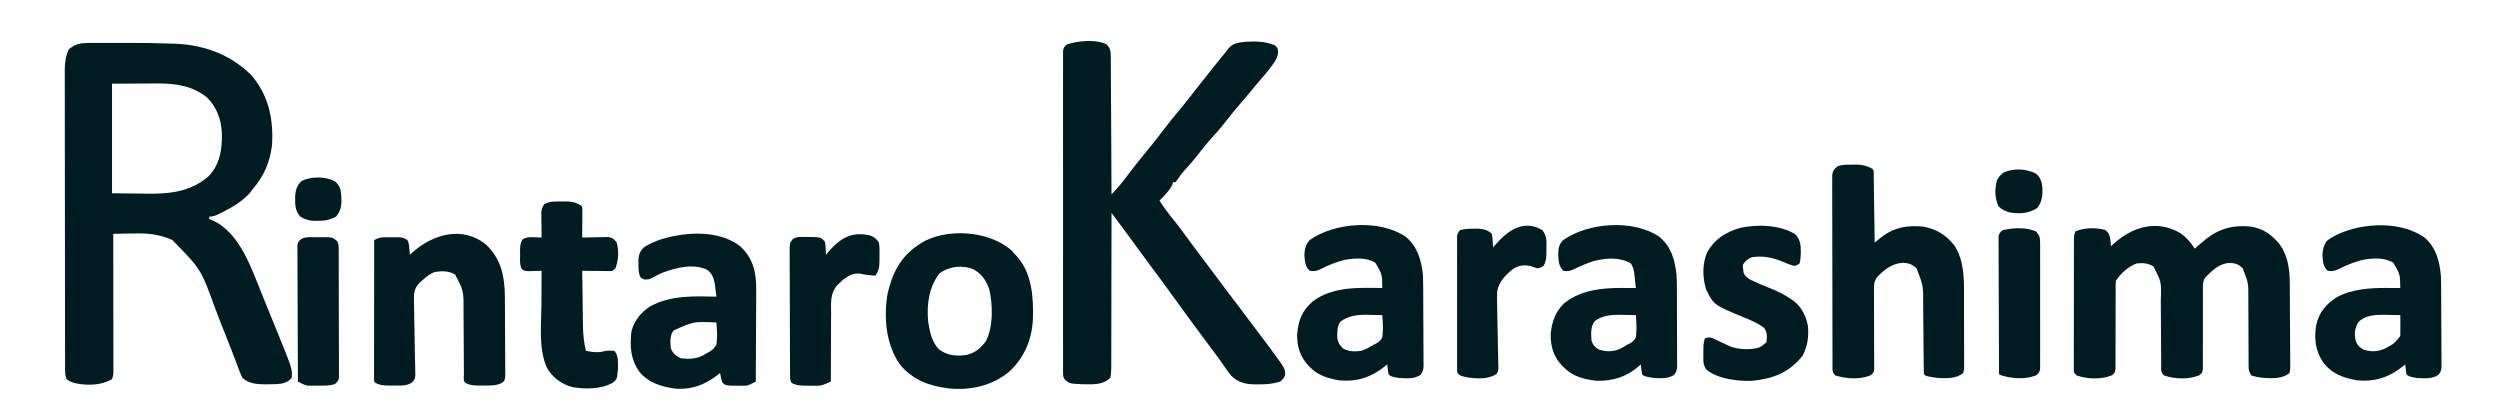 <?xml version="1.0" encoding="UTF-8"?>
<svg version="1.1" xmlns="http://www.w3.org/2000/svg" width="2031" height="329">
<path d="M0 0 C1.65 -0.005 1.65 -0.005 3.334 -0.01 C4.52 -0.008 5.706 -0.006 6.929 -0.003 C8.172 -0.004 9.415 -0.005 10.696 -0.006 C13.339 -0.007 15.982 -0.006 18.625 -0.001 C22.579 0.006 26.533 -0.001 30.487 -0.007 C42.776 -0.011 55.05 0.094 67.331 0.563 C68.337 0.6 69.343 0.637 70.38 0.676 C93.868 1.69 116.055 9.976 132.413 27.129 C145.911 43.44 149.658 62.436 148.413 83.129 C146.597 97.273 141.743 108.433 132.413 119.129 C131.268 120.676 131.268 120.676 130.101 122.254 C123.797 128.998 116.087 133.51 107.913 137.629 C107.219 137.98 106.524 138.33 105.808 138.691 C102.836 140.14 100.761 141.129 97.413 141.129 C97.413 141.789 97.413 142.449 97.413 143.129 C98.15 143.399 98.888 143.668 99.647 143.946 C122.197 153.596 132.035 184.014 140.467 204.801 C141.538 207.436 142.614 210.069 143.69 212.701 C146.252 218.966 148.803 225.234 151.351 231.504 C151.769 232.533 152.188 233.561 152.62 234.621 C164.973 264.997 164.973 264.997 164.413 272.129 C160.603 276.276 156.937 276.934 151.464 277.238 C149.321 277.299 147.182 277.315 145.038 277.317 C144.321 277.329 143.605 277.341 142.866 277.354 C136.215 277.372 129.502 276.844 124.413 272.129 C123.076 269.536 123.076 269.536 121.897 266.415 C121.455 265.263 121.012 264.112 120.556 262.925 C120.097 261.693 119.637 260.461 119.163 259.192 C118.677 257.917 118.19 256.643 117.701 255.369 C116.723 252.816 115.75 250.262 114.781 247.706 C112.945 242.907 111.03 238.142 109.101 233.379 C106.729 227.491 104.434 221.581 102.226 215.629 C90.632 183.739 90.632 183.739 67.413 160.129 C56.547 155.21 46.722 154.473 34.976 154.817 C33.454 154.842 31.933 154.865 30.411 154.885 C26.744 154.939 23.079 155.025 19.413 155.129 C19.414 156.014 19.414 156.014 19.416 156.917 C19.438 171.263 19.455 185.61 19.465 199.956 C19.47 206.894 19.477 213.832 19.489 220.77 C19.5 227.461 19.505 234.152 19.508 240.844 C19.51 243.401 19.513 245.958 19.519 248.515 C19.526 252.087 19.527 255.66 19.527 259.232 C19.53 260.297 19.534 261.361 19.538 262.458 C19.536 263.43 19.535 264.402 19.533 265.403 C19.534 266.248 19.535 267.093 19.536 267.964 C19.413 270.129 19.413 270.129 18.413 273.129 C9.667 278.417 -2.476 278.563 -12.274 276.254 C-15.587 275.129 -15.587 275.129 -18.587 273.129 C-19.517 270.339 -19.714 268.669 -19.718 265.787 C-19.722 264.895 -19.726 264.003 -19.73 263.084 C-19.729 262.103 -19.728 261.121 -19.727 260.11 C-19.73 259.069 -19.733 258.027 -19.736 256.954 C-19.745 253.447 -19.747 249.939 -19.748 246.432 C-19.753 243.924 -19.758 241.416 -19.763 238.908 C-19.776 232.081 -19.783 225.254 -19.787 218.428 C-19.79 214.164 -19.794 209.9 -19.799 205.637 C-19.811 193.829 -19.821 182.022 -19.824 170.215 C-19.825 169.459 -19.825 168.703 -19.825 167.924 C-19.825 167.166 -19.826 166.409 -19.826 165.628 C-19.826 164.093 -19.827 162.558 -19.827 161.022 C-19.827 160.261 -19.828 159.499 -19.828 158.715 C-19.832 146.383 -19.849 134.051 -19.873 121.719 C-19.896 109.055 -19.909 96.391 -19.91 83.727 C-19.911 76.618 -19.916 69.509 -19.935 62.399 C-19.952 55.71 -19.953 49.021 -19.945 42.331 C-19.944 39.877 -19.948 37.424 -19.958 34.97 C-19.971 31.617 -19.965 28.264 -19.954 24.91 C-19.962 23.942 -19.971 22.975 -19.979 21.977 C-19.936 16.023 -19.301 10.516 -16.587 5.129 C-11.436 0.65 -6.628 0.005 0 0 Z M18.413 33.129 C18.413 62.499 18.413 91.869 18.413 122.129 C25.652 122.212 32.892 122.294 40.351 122.379 C42.597 122.416 44.844 122.452 47.159 122.49 C65.722 122.665 82.974 120.869 97.351 107.817 C106.287 98.096 107.941 86.009 107.655 73.387 C107.154 62.215 103.604 52.307 95.565 44.286 C83.641 34.688 69.599 32.778 54.741 32.934 C53.344 32.937 53.344 32.937 51.918 32.94 C48.5 32.951 45.082 32.978 41.663 33.004 C30.154 33.066 30.154 33.066 18.413 33.129 Z " fill="#001C23" transform="translate(72.587,34.871)"/>
<path d="M0 0 C2.724 2.992 3.377 4.946 3.399 8.961 C3.411 9.959 3.424 10.957 3.437 11.986 C3.435 13.075 3.434 14.164 3.432 15.286 C3.448 17.013 3.448 17.013 3.463 18.776 C3.493 22.585 3.503 26.394 3.512 30.203 C3.529 32.843 3.547 35.483 3.566 38.123 C3.61 44.363 3.638 50.603 3.661 56.843 C3.688 63.948 3.732 71.054 3.778 78.159 C3.871 92.772 3.942 107.386 4 122 C5.27 120.585 6.537 119.168 7.804 117.75 C8.863 116.567 8.863 116.567 9.944 115.359 C12.845 112.031 15.489 108.539 18.125 105 C22.615 99.047 27.226 93.228 32 87.5 C37.302 81.135 42.384 74.636 47.382 68.03 C51.296 62.873 55.366 57.896 59.543 52.949 C64.161 47.406 68.565 41.69 73 36 C80.436 26.47 87.979 17.035 95.638 7.682 C96.857 6.177 98.046 4.646 99.23 3.113 C102.604 -0.915 107.01 -1.296 112 -2 C120.756 -2.472 128.847 -2.655 137 1 C139 3 139 3 139.379 6.223 C138.925 10.751 137.613 12.788 134.938 16.438 C134.526 17.004 134.115 17.57 133.691 18.154 C130.907 21.938 127.954 25.528 124.793 29 C122.718 31.314 120.768 33.71 118.812 36.125 C115.322 40.421 111.748 44.629 108.125 48.812 C104.068 53.503 100.167 58.281 96.375 63.188 C92.33 68.419 88.039 73.306 83.535 78.152 C80.184 81.916 77.125 85.875 74.048 89.864 C70.549 94.375 66.817 98.606 62.941 102.801 C61.148 104.832 59.591 106.892 58.062 109.125 C57.382 110.074 56.701 111.022 56 112 C55.34 112 54.68 112 54 112 C53.765 112.715 53.531 113.431 53.289 114.168 C51.776 117.491 49.862 119.648 47.375 122.312 C46.558 123.196 45.74 124.079 44.898 124.988 C44.272 125.652 43.645 126.316 43 127 C46.842 133.102 51.116 138.657 55.723 144.199 C58.559 147.687 61.177 151.302 63.797 154.953 C66.346 158.478 68.948 161.96 71.562 165.438 C72.067 166.109 72.572 166.781 73.092 167.472 C74.163 168.898 75.235 170.323 76.307 171.748 C78.683 174.909 81.056 178.074 83.429 181.238 C84.694 182.925 85.958 184.611 87.223 186.297 C90.393 190.523 93.562 194.75 96.727 198.98 C103.132 207.539 109.57 216.07 116.062 224.562 C121.3 231.421 126.496 238.309 131.625 245.25 C132.458 246.375 132.458 246.375 133.309 247.522 C145.239 263.735 145.239 263.735 145 269 C143.562 271.75 143.562 271.75 141 274 C135.235 275.803 130.014 276.312 124 276.25 C123.245 276.258 122.489 276.265 121.711 276.273 C113.239 276.244 107.214 275.179 101 269 C99.298 266.833 97.725 264.711 96.188 262.438 C95.312 261.179 94.436 259.921 93.559 258.664 C93.127 258.042 92.695 257.419 92.25 256.778 C90.471 254.248 88.616 251.779 86.75 249.312 C80.998 241.691 75.348 233.996 69.693 226.303 C68.167 224.227 66.64 222.153 65.113 220.078 C60.785 214.192 56.483 208.29 52.216 202.36 C46.94 195.029 41.6 187.754 36.164 180.541 C32.818 176.099 29.525 171.623 26.266 167.117 C23.154 162.836 20.015 158.574 16.875 154.312 C16.289 153.516 15.702 152.72 15.098 151.899 C14.527 151.124 13.956 150.349 13.367 149.551 C12.611 148.525 12.611 148.525 11.839 147.478 C10.194 145.262 8.541 143.053 6.885 140.845 C6.345 140.125 5.804 139.405 5.248 138.663 C4.836 138.114 4.424 137.565 4 137 C4 137.687 4.001 138.374 4.001 139.082 C4.008 155.79 3.982 172.498 3.92 189.207 C3.89 197.287 3.872 205.367 3.88 213.447 C3.887 220.489 3.873 227.531 3.834 234.573 C3.814 238.303 3.804 242.031 3.82 245.761 C3.837 249.923 3.807 254.083 3.773 258.245 C3.785 259.484 3.797 260.722 3.81 261.999 C3.764 265.117 3.677 267.956 3 271 C-3.245 276.998 -11.332 276.225 -19.508 276.156 C-29.743 275.698 -29.743 275.698 -33.715 272.71 C-35.38 270.495 -35.376 269.21 -35.378 266.454 C-35.385 265.516 -35.393 264.578 -35.401 263.612 C-35.395 262.58 -35.388 261.548 -35.381 260.485 C-35.386 259.39 -35.39 258.295 -35.395 257.167 C-35.407 253.48 -35.398 249.793 -35.388 246.105 C-35.392 243.47 -35.397 240.834 -35.404 238.198 C-35.417 231.77 -35.415 225.343 -35.406 218.915 C-35.399 213.692 -35.398 208.47 -35.401 203.247 C-35.402 202.505 -35.402 201.762 -35.403 200.997 C-35.404 199.489 -35.405 197.981 -35.406 196.472 C-35.414 182.32 -35.404 168.168 -35.388 154.015 C-35.375 141.865 -35.377 129.714 -35.391 117.563 C-35.407 103.463 -35.413 89.362 -35.404 75.261 C-35.403 73.758 -35.402 72.255 -35.401 70.753 C-35.401 70.013 -35.401 69.274 -35.4 68.512 C-35.397 63.294 -35.402 58.076 -35.409 52.858 C-35.417 46.501 -35.415 40.145 -35.399 33.788 C-35.391 30.544 -35.39 27.299 -35.398 24.054 C-35.406 20.541 -35.396 17.028 -35.381 13.515 C-35.388 12.483 -35.394 11.451 -35.401 10.388 C-35.393 9.45 -35.386 8.512 -35.378 7.546 C-35.377 6.735 -35.377 5.924 -35.376 5.088 C-34.899 2.441 -34.132 1.604 -32 0 C-22.65 -2.912 -9.16 -4.287 0 0 Z " fill="#001C23" transform="translate(899,36)"/>
<path d="M0 0 C4.812 3.537 8.177 7.391 11.359 12.422 C12.287 11.597 13.216 10.772 14.172 9.922 C15.561 8.747 16.958 7.581 18.359 6.422 C19.17 5.749 19.981 5.076 20.816 4.383 C31.646 -4.084 42.705 -6.85 56.359 -5.578 C66.659 -4.082 73.492 0.795 80.172 8.609 C86.827 17.626 88.489 28.639 88.552 39.583 C88.565 40.777 88.565 40.777 88.577 41.994 C88.602 44.61 88.618 47.225 88.633 49.84 C88.638 50.735 88.643 51.631 88.649 52.553 C88.676 57.283 88.695 62.014 88.709 66.744 C88.723 70.66 88.751 74.575 88.792 78.491 C88.841 83.225 88.866 87.958 88.873 92.692 C88.879 94.495 88.895 96.299 88.919 98.102 C88.95 100.618 88.95 103.133 88.943 105.649 C88.959 106.396 88.976 107.142 88.993 107.911 C88.967 109.988 88.967 109.988 88.359 113.422 C82.628 118.194 74.497 117.884 67.359 117.422 C63.96 116.993 60.596 116.566 57.359 115.422 C54.891 111.72 55.108 109.866 55.104 105.447 C55.099 104.388 55.099 104.388 55.093 103.307 C55.086 101.773 55.084 100.24 55.085 98.706 C55.086 96.271 55.073 93.836 55.056 91.4 C55.01 84.476 54.985 77.552 54.979 70.628 C54.973 66.39 54.949 62.153 54.913 57.915 C54.903 56.308 54.901 54.7 54.906 53.092 C54.978 40.257 54.978 40.257 50.359 28.422 C47.008 25.148 44.429 24.192 39.859 23.984 C31.244 24.445 25.489 30.122 19.767 36.08 C17.791 39.368 17.995 41.891 18.006 45.713 C18.004 46.44 18.002 47.168 18 47.917 C17.997 49.492 18 51.068 18.01 52.643 C18.024 55.135 18.017 57.627 18.005 60.119 C17.974 67.203 17.979 74.288 17.999 81.372 C18.01 85.708 17.997 90.043 17.969 94.379 C17.964 96.032 17.968 97.685 17.982 99.337 C18.001 101.646 17.989 103.952 17.971 106.26 C17.975 108.23 17.975 108.23 17.978 110.241 C17.359 113.422 17.359 113.422 15.02 115.327 C6.464 118.849 -4.934 118.462 -13.641 115.422 C-16.505 112.557 -15.898 110.573 -15.912 106.561 C-15.917 105.855 -15.922 105.149 -15.928 104.421 C-15.938 102.885 -15.944 101.348 -15.946 99.812 C-15.949 97.372 -15.966 94.933 -15.986 92.494 C-16.042 85.557 -16.072 78.62 -16.097 71.683 C-16.113 67.44 -16.143 63.197 -16.182 58.954 C-16.193 57.344 -16.199 55.733 -16.199 54.123 C-15.702 39.361 -15.702 39.361 -22.203 26.859 C-26.843 24.123 -30.299 23.949 -35.641 24.422 C-42.419 26.681 -48.713 32.53 -52.641 38.422 C-52.937 41.74 -52.937 41.74 -52.88 45.6 C-52.882 46.327 -52.884 47.054 -52.886 47.803 C-52.89 49.381 -52.889 50.959 -52.884 52.537 C-52.879 55.033 -52.888 57.529 -52.902 60.026 C-52.939 67.123 -52.957 74.22 -52.946 81.317 C-52.94 85.658 -52.958 89.999 -52.992 94.34 C-53 95.996 -52.999 97.651 -52.988 99.307 C-52.974 101.62 -52.99 103.931 -53.013 106.244 C-53.014 107.561 -53.014 108.877 -53.015 110.234 C-53.641 113.422 -53.641 113.422 -55.981 115.328 C-64.537 118.848 -75.934 118.462 -84.641 115.422 C-86.641 113.422 -86.641 113.422 -86.89 111.435 C-86.889 110.615 -86.888 109.795 -86.888 108.95 C-86.892 108.009 -86.896 107.068 -86.901 106.099 C-86.895 105.063 -86.889 104.028 -86.884 102.961 C-86.885 101.873 -86.887 100.785 -86.889 99.665 C-86.893 96.054 -86.882 92.443 -86.871 88.832 C-86.87 86.331 -86.869 83.83 -86.87 81.329 C-86.868 76.081 -86.86 70.832 -86.846 65.584 C-86.831 59.515 -86.825 53.446 -86.826 47.378 C-86.827 41.543 -86.822 35.708 -86.813 29.873 C-86.81 27.389 -86.808 24.904 -86.807 22.42 C-86.805 18.951 -86.797 15.481 -86.786 12.012 C-86.786 10.979 -86.787 9.945 -86.787 8.881 C-86.781 7.465 -86.781 7.465 -86.774 6.021 C-86.773 5.201 -86.771 4.38 -86.769 3.535 C-86.641 1.422 -86.641 1.422 -85.641 -1.578 C-78.454 -4.681 -68.968 -4.877 -61.453 -2.766 C-58.076 -0.139 -57.982 1.013 -57.203 5.109 C-56.985 6.877 -56.788 8.647 -56.641 10.422 C-56.084 9.902 -55.527 9.383 -54.953 8.848 C-39.482 -5.291 -19.44 -11.618 0 0 Z " fill="#001C23" transform="translate(1771.641,189.578)"/>
<path d="M0 0 C1.101 -0.031 1.101 -0.031 2.225 -0.062 C7.457 -0.1 11.023 0.861 15.688 3.25 C17.431 4.993 16.858 7.407 16.893 9.78 C16.923 11.551 16.923 11.551 16.953 13.359 C16.97 14.644 16.987 15.93 17.004 17.254 C17.025 18.562 17.045 19.87 17.067 21.218 C17.122 24.702 17.172 28.185 17.22 31.669 C17.27 35.221 17.326 38.774 17.381 42.326 C17.489 49.301 17.59 56.275 17.688 63.25 C18.591 62.532 18.591 62.532 19.513 61.8 C20.312 61.171 21.111 60.542 21.934 59.895 C22.722 59.272 23.51 58.649 24.322 58.007 C34.098 50.745 44.734 49.243 56.688 50.25 C67.732 52.322 75.573 56.933 82.5 65.75 C90.249 77.975 90.303 91.786 90.254 105.766 C90.259 107.598 90.265 109.43 90.273 111.262 C90.283 115.068 90.279 118.873 90.264 122.678 C90.247 127.558 90.27 132.436 90.305 137.315 C90.327 141.083 90.326 144.851 90.318 148.618 C90.317 150.419 90.324 152.22 90.338 154.02 C90.356 156.524 90.341 159.025 90.319 161.528 C90.33 162.27 90.342 163.012 90.354 163.776 C90.316 165.839 90.316 165.839 89.688 169.25 C83.804 174.062 75.942 173.695 68.688 173.25 C59.318 171.88 59.318 171.88 57.688 170.25 C57.574 168.125 57.531 165.997 57.514 163.869 C57.507 163.203 57.501 162.536 57.494 161.849 C57.48 160.395 57.468 158.94 57.458 157.486 C57.441 155.177 57.418 152.868 57.393 150.559 C57.322 143.992 57.262 137.424 57.211 130.857 C57.179 126.842 57.137 122.827 57.09 118.813 C57.075 117.289 57.062 115.765 57.054 114.24 C57.247 98.566 57.247 98.566 51.688 84.25 C48.212 81.029 45.452 79.964 40.812 79.75 C32.147 80.115 25.98 84.889 20.079 90.913 C17.21 94.416 17.078 97.228 17.107 101.768 C17.105 102.496 17.103 103.223 17.1 103.973 C17.098 105.543 17.107 107.113 17.126 108.682 C17.157 111.167 17.156 113.649 17.146 116.134 C17.132 121.402 17.157 126.67 17.188 131.938 C17.223 138.054 17.242 144.169 17.219 150.285 C17.219 152.734 17.248 155.181 17.278 157.629 C17.276 159.126 17.273 160.623 17.268 162.12 C17.276 163.427 17.284 164.735 17.293 166.082 C16.688 169.25 16.688 169.25 14.319 171.153 C5.595 174.791 -5.403 174.026 -14.312 171.25 C-17.11 168.453 -16.569 166.732 -16.58 162.81 C-16.584 162.142 -16.589 161.473 -16.594 160.784 C-16.606 158.533 -16.605 156.283 -16.603 154.032 C-16.609 152.422 -16.616 150.813 -16.623 149.203 C-16.641 144.823 -16.646 140.443 -16.647 136.063 C-16.649 132.409 -16.656 128.756 -16.663 125.103 C-16.68 116.486 -16.685 107.868 -16.683 99.25 C-16.682 90.354 -16.703 81.457 -16.735 72.561 C-16.761 64.929 -16.771 57.298 -16.77 49.666 C-16.77 45.105 -16.775 40.545 -16.797 35.984 C-16.816 31.694 -16.816 27.405 -16.802 23.116 C-16.799 21.54 -16.804 19.965 -16.816 18.389 C-16.832 16.24 -16.822 14.093 -16.807 11.944 C-16.808 10.741 -16.809 9.537 -16.81 8.298 C-16.214 4.646 -15.195 3.49 -12.312 1.25 C-8.361 -0.2 -4.165 0.029 0 0 Z " fill="#001C23" transform="translate(1505.312,133.75)"/>
<path d="M0 0 C0.743 0.846 1.485 1.691 2.25 2.562 C2.73 3.063 3.209 3.563 3.703 4.078 C16.737 18.165 17.923 37.745 17.382 56.007 C16.526 72.602 10.395 87.17 -1.91 98.562 C-15.82 109.945 -33.029 113.836 -50.772 112.115 C-66.687 110.242 -80.361 105.269 -90.75 92.562 C-102.089 76.188 -104.02 54.12 -100.625 34.938 C-96.849 18.412 -90.149 5.252 -75.75 -4.438 C-75.053 -4.911 -74.355 -5.384 -73.637 -5.871 C-52.927 -18.63 -18.112 -16.053 0 0 Z M-58.625 18.75 C-67.077 29.937 -68.982 43.832 -67.75 57.562 C-66.473 65.853 -64.838 74.475 -58.75 80.562 C-51.952 85.363 -44.634 86.218 -36.562 84.875 C-29.373 83.194 -25.057 79.499 -20.75 73.562 C-14.783 62.055 -15.165 44.537 -17.938 32.023 C-20.375 24.641 -24.014 19.243 -30.82 15.402 C-39.713 11.532 -50.95 12.91 -58.625 18.75 Z " fill="#001C23" transform="translate(821.75,203.438)"/>
<path d="M0 0 C9.55 8.322 12.13 18.87 13.34 31.039 C13.441 33.716 13.506 36.368 13.517 39.044 C13.523 39.799 13.53 40.555 13.537 41.333 C13.556 43.803 13.568 46.273 13.578 48.742 C13.582 49.59 13.586 50.439 13.59 51.313 C13.611 55.791 13.626 60.27 13.635 64.748 C13.646 69.371 13.681 73.993 13.72 78.615 C13.746 82.177 13.755 85.739 13.758 89.301 C13.763 91.006 13.775 92.711 13.793 94.415 C13.818 96.795 13.817 99.172 13.81 101.552 C13.823 102.254 13.835 102.957 13.849 103.68 C13.813 107.044 13.553 108.762 11.475 111.46 C6.52 115.124 -0.727 114.432 -6.66 114.039 C-12.843 112.856 -12.843 112.856 -14.66 111.039 C-15.115 108.384 -15.363 105.717 -15.66 103.039 C-16.478 103.727 -16.478 103.727 -17.312 104.43 C-28.439 113.483 -40.271 117.395 -54.66 116.039 C-66.246 113.935 -75.499 110.746 -82.598 100.977 C-88.735 91.792 -89.738 81.859 -87.973 71.102 C-85.739 61.059 -80.343 54.504 -71.895 48.859 C-59.303 41.797 -44.186 40.855 -30.098 40.977 C-28.585 40.983 -28.585 40.983 -27.041 40.99 C-24.581 41.002 -22.12 41.018 -19.66 41.039 C-19.839 29.761 -19.839 29.761 -25.395 20.438 C-32.617 15.98 -42.366 16.707 -50.383 18.203 C-57.168 19.934 -63.615 22.475 -69.84 25.672 C-73.109 27.257 -75.074 27.597 -78.66 27.039 C-82.548 23.419 -82.583 19.227 -82.91 14.164 C-82.813 9.856 -81.919 6.78 -79.66 3.039 C-77.2 0.915 -74.569 -0.529 -71.66 -1.961 C-70.94 -2.321 -70.219 -2.68 -69.477 -3.051 C-49.056 -12.176 -18.847 -13.321 0 0 Z M-53.723 68.789 C-56.637 73.678 -57.09 77.709 -56.035 83.227 C-54.923 87.131 -53.164 88.903 -49.66 91.039 C-43.296 93.16 -37.449 92.766 -31.41 89.852 C-24.495 86.042 -24.495 86.042 -19.66 80.039 C-19.588 77.155 -19.567 74.297 -19.598 71.414 C-19.602 70.612 -19.607 69.81 -19.611 68.984 C-19.623 67.003 -19.641 65.021 -19.66 63.039 C-22.952 62.95 -26.243 62.898 -29.535 62.852 C-30.453 62.826 -31.371 62.801 -32.316 62.775 C-39.676 62.698 -48.39 63.055 -53.723 68.789 Z " fill="#001C23" transform="translate(1969.66,192.961)"/>
<path d="M0 0 C9.658 7.962 12.633 18.665 14.113 30.742 C14.216 33.412 14.28 36.056 14.29 38.725 C14.297 39.49 14.303 40.256 14.31 41.044 C14.33 43.551 14.342 46.059 14.352 48.566 C14.356 49.427 14.36 50.287 14.364 51.173 C14.385 55.716 14.399 60.26 14.408 64.803 C14.42 69.494 14.454 74.185 14.494 78.875 C14.52 82.488 14.528 86.1 14.532 89.713 C14.537 91.443 14.548 93.173 14.567 94.903 C14.591 97.318 14.59 99.732 14.583 102.147 C14.596 102.861 14.609 103.574 14.622 104.309 C14.586 107.696 14.338 109.45 12.248 112.17 C7.287 115.824 0.047 115.135 -5.887 114.742 C-12.07 113.559 -12.07 113.559 -13.887 111.742 C-14.341 109.088 -14.589 106.42 -14.887 103.742 C-15.705 104.431 -15.705 104.431 -16.539 105.133 C-27.667 114.187 -39.497 118.097 -53.887 116.742 C-62.61 115.172 -70.45 113.135 -76.887 106.742 C-77.522 106.121 -78.158 105.5 -78.812 104.859 C-85.728 97.558 -88.306 89.201 -88.094 79.141 C-87.13 67.98 -84.079 60.217 -75.664 52.777 C-59.598 40.421 -38.108 41.403 -18.887 41.742 C-19.065 30.465 -19.065 30.465 -24.621 21.141 C-31.843 16.683 -41.593 17.41 -49.609 18.906 C-56.395 20.637 -62.842 23.179 -69.066 26.375 C-72.336 27.96 -74.301 28.3 -77.887 27.742 C-81.754 24.142 -81.787 19.959 -82.199 14.93 C-82.044 10.071 -81.186 6.425 -77.887 2.742 C-57.527 -11.642 -21.02 -14.202 0 0 Z M-53.012 69.117 C-55.85 73.127 -55.448 77.892 -55.453 82.621 C-54.776 86.354 -53.493 88.034 -50.887 90.742 C-46.371 93.531 -41.015 93.465 -35.887 92.742 C-32.259 91.484 -29.148 89.751 -25.887 87.742 C-25.166 87.401 -24.446 87.059 -23.703 86.707 C-21.209 85.226 -20.225 84.355 -18.887 81.742 C-18.042 75.781 -18.492 69.725 -18.887 63.742 C-22.178 63.654 -25.469 63.601 -28.762 63.555 C-29.68 63.53 -30.597 63.504 -31.543 63.479 C-39.38 63.396 -46.643 64.277 -53.012 69.117 Z " fill="#001C23" transform="translate(1141.887,192.258)"/>
<path d="M0 0 C9.873 8.215 12.685 18.464 14.117 30.762 C14.489 36.857 14.448 42.97 14.453 49.074 C14.46 50.819 14.466 52.563 14.473 54.308 C14.485 57.938 14.489 61.569 14.488 65.2 C14.488 69.851 14.515 74.502 14.549 79.154 C14.572 82.745 14.576 86.336 14.575 89.927 C14.577 91.643 14.586 93.359 14.601 95.075 C14.621 97.466 14.615 99.855 14.603 102.246 C14.614 102.952 14.626 103.657 14.637 104.384 C14.594 107.749 14.332 109.483 12.255 112.185 C7.52 115.678 0.797 115.163 -4.883 114.762 C-12.186 113.458 -12.186 113.458 -13.883 111.762 C-14.337 109.107 -14.585 106.44 -14.883 103.762 C-15.295 104.148 -15.708 104.535 -16.133 104.934 C-25.797 113.648 -37.623 117.504 -50.668 117.109 C-60.402 116.057 -69.772 113.824 -76.883 106.762 C-77.518 106.14 -78.154 105.519 -78.809 104.879 C-85.752 97.547 -88.287 89.188 -88.094 79.094 C-87.213 69.358 -84.233 60.807 -77.031 54.016 C-63.581 43.272 -46.013 41.557 -29.383 41.699 C-28.37 41.704 -27.356 41.708 -26.312 41.713 C-23.836 41.725 -21.359 41.741 -18.883 41.762 C-19.165 39.177 -19.458 36.594 -19.758 34.012 C-19.836 33.282 -19.915 32.553 -19.996 31.801 C-20.577 26.482 -20.577 26.482 -22.883 21.762 C-32.316 16.456 -42.644 17.338 -52.883 19.762 C-58.468 21.584 -63.835 23.71 -69.062 26.395 C-72.332 27.979 -74.297 28.32 -77.883 27.762 C-81.809 23.788 -81.738 19.36 -81.977 14.02 C-81.838 9.217 -81.35 6.214 -77.883 2.762 C-57.356 -11.571 -21.193 -14.164 0 0 Z M-52.445 68.762 C-55.858 73.51 -55.326 79.164 -54.883 84.762 C-53.55 88.316 -52.399 89.396 -49.32 91.574 C-42.683 93.867 -37.069 93.644 -30.695 90.637 C-29.079 89.699 -27.474 88.742 -25.883 87.762 C-25.162 87.42 -24.442 87.079 -23.699 86.727 C-21.205 85.246 -20.222 84.374 -18.883 81.762 C-18.038 75.801 -18.488 69.744 -18.883 63.762 C-22.174 63.673 -25.465 63.621 -28.758 63.574 C-29.676 63.549 -30.593 63.524 -31.539 63.498 C-38.938 63.42 -46.444 64.078 -52.445 68.762 Z " fill="#001C23" transform="translate(1347.883,192.238)"/>
<path d="M0 0 C8.623 8.148 11.792 18.081 12.293 29.775 C12.414 34.854 12.37 39.932 12.324 45.012 C12.319 46.876 12.314 48.741 12.311 50.606 C12.3 55.47 12.271 60.335 12.237 65.199 C12.206 70.18 12.193 75.161 12.178 80.143 C12.146 89.884 12.095 99.626 12.031 109.367 C5.477 112.747 5.477 112.747 1.867 112.73 C1.138 112.73 0.408 112.729 -0.344 112.729 C-1.458 112.704 -1.458 112.704 -2.594 112.68 C-3.344 112.683 -4.094 112.686 -4.867 112.689 C-12.142 112.619 -12.142 112.619 -14.969 110.367 C-16.086 107.743 -16.422 105.19 -16.969 102.367 C-17.951 103.164 -17.951 103.164 -18.953 103.977 C-29.167 111.882 -40.107 116.16 -53.129 115.113 C-64.378 113.653 -75.416 110.351 -82.727 101.156 C-89.856 90.789 -90.328 80.711 -88.969 68.367 C-86.609 59.719 -81.389 53.291 -73.969 48.367 C-57.051 39.082 -38.651 39.97 -19.969 40.367 C-20.226 38.157 -20.5 35.949 -20.781 33.742 C-20.932 32.512 -21.083 31.283 -21.238 30.016 C-22.202 25.204 -23.401 21.533 -27.406 18.555 C-38.855 13.249 -51.777 16.668 -63.079 20.635 C-66.518 21.967 -69.71 23.731 -72.949 25.48 C-74.969 26.367 -74.969 26.367 -78.469 26.43 C-80.969 25.367 -80.969 25.367 -82.105 23.766 C-83.304 20.434 -83.271 17.463 -83.281 13.93 C-83.298 12.632 -83.315 11.334 -83.332 9.996 C-82.883 5.512 -81.717 2.921 -78.348 -0.074 C-69.697 -5.413 -59.953 -8.074 -49.969 -9.633 C-49.228 -9.757 -48.486 -9.88 -47.723 -10.008 C-31.848 -12.149 -12.698 -10.532 0 0 Z M-54.781 67.867 C-57.993 71.924 -57.399 77.482 -56.969 82.367 C-55.231 86.667 -53.056 88.312 -48.969 90.367 C-41.166 91.476 -34.468 90.869 -27.969 86.367 C-27.222 85.974 -26.476 85.581 -25.707 85.176 C-22.961 83.417 -21.605 82.219 -19.969 79.367 C-18.987 73.422 -19.513 67.342 -19.969 61.367 C-38.424 60.471 -38.424 60.471 -54.781 67.867 Z " fill="#001C23" transform="translate(601.969,200.633)"/>
<path d="M0 0 C11.568 11.238 14.562 24.906 14.838 40.594 C14.885 44.414 14.91 48.234 14.926 52.055 C14.93 52.87 14.934 53.686 14.938 54.526 C14.959 58.828 14.973 63.13 14.983 67.433 C14.994 71.875 15.028 76.317 15.068 80.759 C15.094 84.181 15.102 87.604 15.106 91.027 C15.111 92.666 15.122 94.305 15.141 95.943 C15.165 98.227 15.164 100.509 15.157 102.792 C15.163 104.091 15.169 105.39 15.175 106.728 C14.688 109.875 14.688 109.875 12.846 111.755 C7.856 114.344 3.297 114.059 -2.188 114.062 C-3.086 114.075 -3.984 114.087 -4.91 114.1 C-9.458 114.11 -13.214 114.107 -17.312 111.875 C-19.195 109.992 -18.447 106.739 -18.454 104.235 C-18.458 103.54 -18.461 102.846 -18.465 102.13 C-18.472 100.616 -18.478 99.101 -18.481 97.586 C-18.488 95.18 -18.504 92.775 -18.523 90.369 C-18.575 83.525 -18.623 76.682 -18.638 69.839 C-18.649 65.655 -18.678 61.472 -18.72 57.289 C-18.732 55.702 -18.737 54.114 -18.735 52.527 C-18.656 37.035 -18.656 37.035 -25.75 23.688 C-31.255 20.887 -36.27 20.867 -42.312 21.875 C-45.878 23.35 -48.528 25.219 -51.312 27.875 C-51.882 28.327 -52.452 28.78 -53.039 29.246 C-57.003 32.884 -58.706 35.899 -59.012 41.35 C-59.069 45.066 -58.973 48.77 -58.855 52.484 C-58.832 54.1 -58.813 55.716 -58.797 57.331 C-58.748 61.566 -58.66 65.798 -58.56 70.031 C-58.403 76.82 -58.289 83.608 -58.206 90.398 C-58.168 92.765 -58.105 95.13 -58.039 97.497 C-58.015 98.947 -57.992 100.397 -57.969 101.847 C-57.939 103.111 -57.909 104.374 -57.879 105.676 C-58.312 108.875 -58.312 108.875 -60.146 111.252 C-64.754 114.705 -69.689 114.059 -75.188 114.062 C-76.086 114.075 -76.984 114.087 -77.91 114.1 C-82.458 114.11 -86.214 114.107 -90.312 111.875 C-91.312 110.875 -91.312 110.875 -91.436 108.956 C-91.435 108.109 -91.434 107.262 -91.433 106.389 C-91.434 105.42 -91.436 104.451 -91.437 103.453 C-91.433 102.381 -91.43 101.309 -91.426 100.205 C-91.426 99.083 -91.426 97.961 -91.426 96.805 C-91.426 93.077 -91.418 89.349 -91.41 85.621 C-91.408 83.044 -91.407 80.467 -91.406 77.89 C-91.402 71.788 -91.395 65.686 -91.385 59.584 C-91.373 52.639 -91.368 45.693 -91.363 38.748 C-91.352 24.457 -91.335 10.166 -91.312 -4.125 C-88.317 -5.704 -86.31 -6.38 -82.906 -6.391 C-81.667 -6.394 -81.667 -6.394 -80.402 -6.398 C-79.548 -6.391 -78.693 -6.383 -77.812 -6.375 C-76.531 -6.387 -76.531 -6.387 -75.223 -6.398 C-74.396 -6.396 -73.57 -6.393 -72.719 -6.391 C-71.969 -6.388 -71.22 -6.386 -70.447 -6.384 C-68.003 -6.087 -66.399 -5.419 -64.312 -4.125 C-63.096 -1.691 -62.993 0.293 -62.75 3 C-62.624 4.365 -62.624 4.365 -62.496 5.758 C-62.436 6.456 -62.375 7.155 -62.312 7.875 C-61.756 7.356 -61.199 6.836 -60.625 6.301 C-43.915 -8.97 -19.101 -16.16 0 0 Z " fill="#001C23" transform="translate(395.312,199.125)"/>
<path d="M0 0 C0.833 -0.016 1.667 -0.032 2.525 -0.049 C7.637 -0.053 11.112 0.526 15.562 3.312 C16.562 4.312 16.562 4.312 16.676 6.721 C16.671 7.763 16.666 8.805 16.66 9.879 C16.657 11.004 16.654 12.128 16.65 13.287 C16.638 15.063 16.638 15.063 16.625 16.875 C16.62 18.063 16.616 19.251 16.611 20.475 C16.599 23.421 16.583 26.367 16.562 29.312 C17.269 29.292 17.975 29.271 18.702 29.249 C21.905 29.166 25.109 29.114 28.312 29.062 C29.979 29.012 29.979 29.012 31.68 28.961 C32.75 28.948 33.82 28.935 34.922 28.922 C35.906 28.901 36.891 28.88 37.905 28.858 C41.31 29.44 42.451 30.636 44.562 33.312 C46.501 40.42 46.037 47.438 43.562 54.312 C41.562 56.312 41.562 56.312 39.041 56.54 C38.004 56.529 36.967 56.519 35.898 56.508 C34.777 56.501 33.655 56.495 32.5 56.488 C31.324 56.472 30.149 56.455 28.938 56.438 C27.754 56.428 26.571 56.419 25.352 56.41 C22.422 56.387 19.492 56.354 16.562 56.312 C16.655 63.962 16.763 71.612 16.88 79.262 C16.918 81.861 16.953 84.46 16.984 87.06 C17.03 90.808 17.088 94.556 17.148 98.305 C17.16 99.456 17.172 100.608 17.183 101.794 C17.305 108.515 17.965 114.777 19.562 121.312 C25.032 122.449 30.149 123.117 35.562 121.312 C39.125 121.125 39.125 121.125 42.562 121.312 C46.317 125.067 45.51 131.228 45.562 136.312 C44.867 144.095 44.867 144.095 41.809 146.949 C32.478 152.613 19.025 152.64 8.531 150.773 C-0.467 148.307 -7.423 143.174 -12.125 135.062 C-19.115 119.639 -16.673 99.726 -16.562 83.25 C-16.552 80.63 -16.543 78.009 -16.535 75.389 C-16.513 69.03 -16.48 62.671 -16.438 56.312 C-17.413 56.347 -18.389 56.382 -19.395 56.418 C-21.303 56.459 -21.303 56.459 -23.25 56.5 C-25.147 56.552 -25.147 56.552 -27.082 56.605 C-30.438 56.312 -30.438 56.312 -32.36 55.084 C-34.516 51.54 -33.906 47.406 -33.875 43.375 C-33.905 42.015 -33.905 42.015 -33.936 40.627 C-33.933 36.686 -33.922 34.101 -31.832 30.699 C-28.626 28.842 -26.368 28.915 -22.688 29.062 C-21.517 29.099 -20.347 29.135 -19.141 29.172 C-18.249 29.218 -17.357 29.265 -16.438 29.312 C-16.448 28.637 -16.458 27.961 -16.469 27.265 C-16.511 24.197 -16.537 21.13 -16.562 18.062 C-16.579 16.999 -16.596 15.936 -16.613 14.84 C-16.62 13.815 -16.626 12.79 -16.633 11.734 C-16.643 10.792 -16.654 9.849 -16.665 8.878 C-16.425 6.175 -15.896 4.585 -14.438 2.312 C-9.988 -0.378 -5.04 -0.019 0 0 Z " fill="#001C23" transform="translate(456.438,163.688)"/>
<path d="M0 0 C4.318 4.627 4.636 8.812 4.613 14.992 C4.292 20.942 4.292 20.942 3.625 23.812 C0.625 25.812 0.625 25.812 -1.602 25.629 C-4.409 24.802 -7.052 23.736 -9.743 22.59 C-18.305 19.008 -26.013 17.341 -35.375 18.812 C-38.886 20.502 -40.188 21.533 -42.375 24.812 C-42.514 26.776 -42.514 26.776 -42.188 28.812 C-42.111 29.493 -42.035 30.174 -41.957 30.875 C-41.013 34.017 -39.171 35.333 -36.422 36.988 C-31.33 39.508 -26.173 41.703 -20.875 43.75 C-14.618 46.189 -8.91 48.994 -3.375 52.812 C-2.73 53.238 -2.086 53.663 -1.422 54.102 C5.18 59.01 8.738 66.365 10.324 74.316 C11.243 83.312 10.179 90.988 5.938 99 C-5.386 112.772 -17.594 117.35 -35.02 119.199 C-46.538 119.588 -63.315 117.763 -72.375 109.812 C-74.065 106.967 -74.624 104.885 -74.605 101.59 C-74.603 100.411 -74.603 100.411 -74.6 99.209 C-74.587 98.398 -74.575 97.586 -74.562 96.75 C-74.562 95.935 -74.561 95.119 -74.561 94.279 C-74.535 90.798 -74.486 88.147 -73.375 84.812 C-71.034 83.787 -69.789 83.69 -67.332 84.417 C-66.624 84.752 -65.917 85.086 -65.188 85.43 C-64.406 85.789 -63.625 86.149 -62.82 86.52 C-62.013 86.905 -61.206 87.29 -60.375 87.688 C-58.772 88.438 -57.168 89.185 -55.562 89.93 C-54.855 90.266 -54.147 90.602 -53.418 90.949 C-46.443 93.898 -35.992 94.356 -28.805 91.953 C-26.785 90.787 -25.029 89.466 -23.375 87.812 C-22.708 83.201 -22.63 79.86 -25.375 76 C-30.59 72.197 -36.174 69.88 -42.125 67.438 C-66.144 57.526 -66.144 57.526 -72.375 44.812 C-75.352 35.092 -75.551 23.851 -71.312 14.5 C-65.276 3.877 -56.361 -1.573 -44.875 -5 C-30.698 -8.162 -12.793 -7.597 0 0 Z " fill="#001C23" transform="translate(1458.375,190.188)"/>
<path d="M0 0 C1.002 0.137 2.003 0.273 3.035 0.414 C6.996 1.726 8.536 2.928 10.938 6.375 C11.613 10.061 11.545 13.639 11.438 17.375 C11.441 18.852 11.441 18.852 11.445 20.359 C11.376 25.468 11.289 29.239 7.938 33.375 C6.583 33.231 5.229 33.084 3.875 32.938 C3.051 32.851 2.228 32.765 1.379 32.676 C-1.062 32.375 -1.062 32.375 -4.688 31.625 C-10.219 31.215 -13.715 33.412 -18.125 36.562 C-19.123 37.48 -20.102 38.419 -21.062 39.375 C-21.581 39.851 -22.099 40.328 -22.634 40.818 C-28.754 47.476 -27.921 55.426 -27.867 63.906 C-27.878 65.509 -27.892 67.112 -27.909 68.715 C-27.945 72.91 -27.945 77.105 -27.938 81.301 C-27.937 85.591 -27.97 89.882 -28 94.172 C-28.054 102.573 -28.07 110.974 -28.062 119.375 C-35.708 122.755 -35.708 122.755 -39.945 122.738 C-40.803 122.738 -41.66 122.737 -42.543 122.736 C-43.416 122.72 -44.288 122.704 -45.188 122.688 C-46.508 122.692 -46.508 122.692 -47.855 122.697 C-52.287 122.661 -56.109 122.622 -60.062 120.375 C-61.248 118.003 -61.196 116.556 -61.21 113.909 C-61.217 112.97 -61.224 112.031 -61.231 111.063 C-61.234 110.029 -61.237 108.995 -61.24 107.93 C-61.246 106.844 -61.253 105.758 -61.259 104.638 C-61.279 101.032 -61.291 97.426 -61.301 93.82 C-61.307 91.977 -61.307 91.977 -61.313 90.097 C-61.332 84.266 -61.346 78.435 -61.355 72.605 C-61.365 65.873 -61.391 59.141 -61.431 52.41 C-61.465 46.58 -61.477 40.751 -61.481 34.921 C-61.486 32.44 -61.497 29.959 -61.516 27.479 C-61.54 24.012 -61.539 20.546 -61.532 17.079 C-61.545 16.049 -61.558 15.019 -61.571 13.958 C-61.52 7.014 -61.52 7.014 -59.172 3.737 C-56.715 2.15 -55.348 1.872 -52.438 1.879 C-51.566 1.878 -50.695 1.878 -49.797 1.877 C-48.895 1.897 -47.992 1.917 -47.062 1.938 C-46.16 1.93 -45.258 1.923 -44.328 1.916 C-36.669 1.99 -36.669 1.99 -33.062 5.375 C-32.453 8.074 -32.453 8.074 -32.312 11.062 C-32.256 12.056 -32.199 13.05 -32.141 14.074 C-32.115 14.833 -32.089 15.593 -32.062 16.375 C-31.444 15.613 -31.444 15.613 -30.812 14.836 C-22.519 4.95 -13.536 -2.061 0 0 Z " fill="#001C23" transform="translate(703.062,190.625)"/>
<path d="M0 0 C3.726 4.511 3.419 8.933 3.312 14.5 C3.316 15.342 3.319 16.184 3.322 17.051 C3.285 21.41 3.188 25.105 1 29 C-1.25 30.438 -1.25 30.438 -4 31 C-6.009 30.361 -8.008 29.69 -10 29 C-15.156 28.123 -19.046 28.61 -23.562 31.312 C-29.756 36.139 -35.195 41.689 -36.677 49.627 C-36.873 53.798 -36.823 57.893 -36.676 62.062 C-36.653 63.587 -36.635 65.111 -36.62 66.635 C-36.573 70.613 -36.48 74.589 -36.374 78.566 C-36.212 84.958 -36.115 91.35 -36.027 97.743 C-35.989 99.97 -35.929 102.196 -35.865 104.422 C-35.838 105.781 -35.812 107.141 -35.786 108.5 C-35.756 109.686 -35.725 110.872 -35.693 112.094 C-36 115 -36 115 -37.394 116.861 C-43.563 121.237 -53.43 120.683 -60.562 119.617 C-66.602 118.398 -66.602 118.398 -69 116 C-69.252 113.998 -69.252 113.998 -69.254 111.49 C-69.26 110.541 -69.265 109.591 -69.271 108.613 C-69.267 107.569 -69.263 106.524 -69.259 105.448 C-69.262 104.35 -69.266 103.252 -69.269 102.121 C-69.278 98.478 -69.272 94.835 -69.266 91.191 C-69.267 88.668 -69.269 86.145 -69.271 83.621 C-69.274 78.326 -69.27 73.03 -69.261 67.735 C-69.25 61.612 -69.253 55.488 -69.264 49.365 C-69.275 43.478 -69.273 37.591 -69.268 31.703 C-69.266 29.197 -69.268 26.69 -69.273 24.183 C-69.278 20.683 -69.27 17.182 -69.259 13.682 C-69.263 12.639 -69.267 11.596 -69.271 10.522 C-69.265 9.57 -69.26 8.618 -69.254 7.637 C-69.253 6.809 -69.252 5.981 -69.252 5.128 C-69 3 -69 3 -67 0 C-63.232 -1.146 -59.481 -1.164 -55.562 -1.188 C-54.471 -1.202 -53.379 -1.216 -52.254 -1.23 C-47.779 -0.914 -44.222 -0.222 -41 3 C-40.586 5.602 -40.586 5.602 -40.375 8.625 C-40.3 9.628 -40.225 10.631 -40.148 11.664 C-40.075 12.82 -40.075 12.82 -40 14 C-39.576 13.492 -39.152 12.984 -38.715 12.461 C-28.804 0.83 -15.461 -9.341 0 0 Z " fill="#001C23" transform="translate(1253,187)"/>
<path d="M0 0 C2.65 2.869 3.375 4.761 3.381 8.637 C3.394 10.027 3.394 10.027 3.407 11.445 C3.401 12.455 3.394 13.464 3.388 14.504 C3.393 15.573 3.399 16.641 3.404 17.743 C3.417 21.278 3.409 24.812 3.398 28.348 C3.4 30.801 3.403 33.254 3.407 35.708 C3.412 40.85 3.405 45.992 3.391 51.134 C3.374 57.734 3.384 64.334 3.402 70.934 C3.413 76 3.409 81.065 3.401 86.131 C3.399 88.565 3.402 90.999 3.409 93.434 C3.416 96.831 3.405 100.228 3.388 103.625 C3.397 105.143 3.397 105.143 3.407 106.69 C3.398 107.614 3.39 108.538 3.381 109.49 C3.38 110.293 3.379 111.097 3.378 111.924 C2.906 114.516 2.04 115.385 0 117 C-8.919 120.411 -19.009 119.655 -28 117 C-28.66 116.67 -29.32 116.34 -30 116 C-30.07 101.188 -30.123 86.376 -30.155 71.564 C-30.171 64.687 -30.192 57.81 -30.226 50.932 C-30.259 44.299 -30.277 37.666 -30.285 31.033 C-30.29 28.499 -30.301 25.964 -30.317 23.43 C-30.339 19.888 -30.342 16.347 -30.341 12.805 C-30.351 11.75 -30.362 10.695 -30.373 9.608 C-30.369 8.645 -30.365 7.681 -30.361 6.689 C-30.364 5.851 -30.366 5.013 -30.369 4.15 C-29.911 1.482 -29.136 0.617 -27 -1 C-18.718 -3.032 -7.915 -3.518 0 0 Z " fill="#001C22" transform="translate(1654,188)"/>
<path d="M0 0 C0.998 -0.021 1.997 -0.041 3.025 -0.062 C12.295 -0.112 12.295 -0.112 16.188 3.25 C17.37 5.616 17.318 7.045 17.328 9.684 C17.334 10.617 17.339 11.549 17.345 12.51 C17.346 13.536 17.347 14.562 17.349 15.619 C17.356 17.236 17.356 17.236 17.364 18.886 C17.378 22.464 17.385 26.043 17.391 29.621 C17.396 32.1 17.402 34.578 17.408 37.057 C17.418 42.258 17.424 47.459 17.428 52.66 C17.432 58.01 17.446 63.36 17.469 68.709 C17.496 75.157 17.509 81.604 17.511 88.051 C17.514 90.513 17.522 92.975 17.535 95.437 C17.552 98.876 17.55 102.313 17.544 105.752 C17.558 107.288 17.558 107.288 17.572 108.855 C17.566 109.79 17.561 110.725 17.555 111.689 C17.556 112.502 17.558 113.315 17.559 114.153 C17.096 116.763 16.244 117.63 14.188 119.25 C9.745 120.825 4.968 120.473 0.312 120.5 C-0.573 120.521 -1.459 120.541 -2.371 120.562 C-3.236 120.568 -4.101 120.573 -4.992 120.578 C-5.773 120.587 -6.554 120.597 -7.359 120.606 C-10.557 120.142 -12.96 118.731 -15.812 117.25 C-15.883 102.568 -15.935 87.887 -15.968 73.205 C-15.983 66.389 -16.005 59.572 -16.039 52.755 C-16.072 46.18 -16.089 39.606 -16.097 33.031 C-16.103 30.519 -16.114 28.007 -16.13 25.494 C-16.151 21.984 -16.154 18.474 -16.153 14.964 C-16.164 13.918 -16.175 12.872 -16.186 11.794 C-16.182 10.839 -16.178 9.885 -16.173 8.901 C-16.176 8.07 -16.179 7.24 -16.182 6.384 C-15.724 3.741 -14.886 2.896 -12.812 1.25 C-8.963 -0.675 -4.235 0.022 0 0 Z " fill="#001C22" transform="translate(257.812,192.75)"/>
<path d="M0 0 C3.75 3.236 4.759 6.651 5.262 11.555 C5.512 17.791 4.994 22.999 1 28 C-5.702 32.42 -13.668 33.007 -21.441 31.539 C-25.387 30.434 -27.602 29.408 -30.5 26.438 C-33.41 19.769 -33.658 12.997 -31.785 5.977 C-30.494 2.726 -28.797 1.051 -26 -1 C-17.625 -4.448 -8.112 -4.031 0 0 Z " fill="#001C23" transform="translate(1654,141)"/>
<path d="M0 0 C3.726 3.345 4.289 6.659 4.762 11.402 C5.019 18.182 4.918 23.039 0.453 28.305 C-4.624 30.976 -8.855 31.778 -14.609 31.68 C-15.291 31.691 -15.972 31.703 -16.674 31.715 C-21.361 31.688 -24.563 30.743 -28.547 28.305 C-33.122 23.257 -32.824 18.062 -32.766 11.547 C-32.424 6.489 -31.343 3.043 -27.609 -0.57 C-20.213 -4.605 -7.15 -4.508 0 0 Z " fill="#001C23" transform="translate(272.547,147.695)"/>
</svg>
